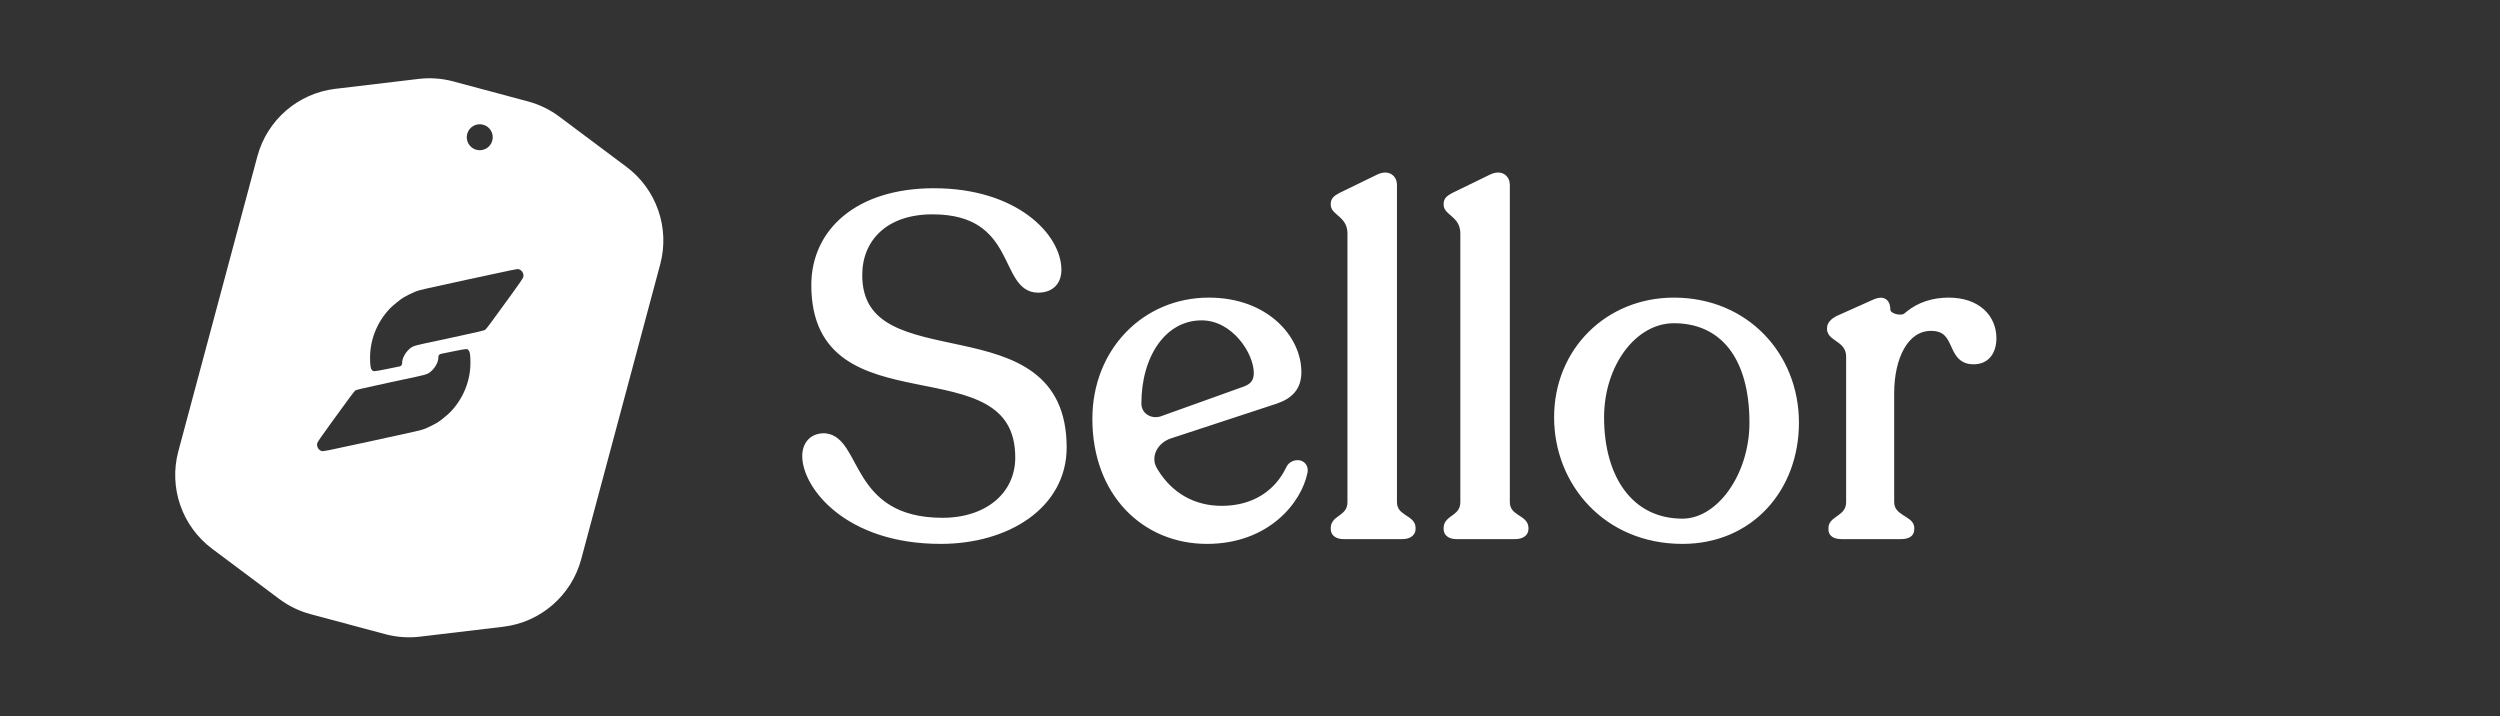 <svg width="335" height="96" viewBox="0 0 335 96" fill="none" xmlns="http://www.w3.org/2000/svg">
<rect x="0" y="0" width="335" height="96" fill="#333333" stroke="none"/>
<path d="M56.089 10.575C57.645 10.389 59.223 10.502 60.737 10.908L70.754 13.592C72.268 13.998 73.691 14.689 74.947 15.628L83.945 22.358C87.982 25.377 89.773 30.55 88.469 35.419L77.881 74.933C76.576 79.802 72.438 83.388 67.433 83.984L56.275 85.312C54.718 85.498 53.14 85.385 51.626 84.979L41.609 82.296C40.095 81.89 38.672 81.198 37.417 80.259L28.421 73.531C24.385 70.512 22.593 65.338 23.898 60.469L34.486 20.954C35.79 16.085 39.928 12.501 44.934 11.904L56.089 10.575ZM62.827 46.984C62.593 46.7 62.65 46.696 60.61 47.108L59.079 47.418C58.877 47.459 58.733 47.64 58.739 47.846C58.77 48.822 57.835 49.856 57.274 50.09C56.712 50.323 55.433 50.551 52.354 51.218C48.177 52.124 47.727 52.231 47.588 52.345C47.503 52.415 47.092 52.943 46.673 53.519C46.254 54.096 45.166 55.59 44.254 56.84C43.131 58.38 42.571 59.194 42.519 59.366C42.387 59.798 42.648 60.288 43.091 60.439C43.291 60.507 43.39 60.487 49.886 59.079C56.019 57.749 56.511 57.636 56.969 57.441C57.576 57.183 58.179 56.884 58.576 56.645C58.983 56.401 59.945 55.623 60.326 55.232C62.077 53.436 63.058 51.014 63.039 48.533C63.032 47.611 62.97 47.156 62.827 46.984ZM69.537 36.08C69.338 36.012 69.239 36.032 62.743 37.44C56.61 38.77 56.117 38.883 55.659 39.078C55.052 39.336 54.449 39.634 54.052 39.874C53.646 40.118 52.683 40.896 52.302 41.287C50.552 43.083 49.571 45.504 49.589 47.985C49.596 48.907 49.658 49.362 49.801 49.535C50.036 49.819 49.978 49.822 52.019 49.41L53.549 49.101C53.752 49.06 53.895 48.879 53.889 48.672C53.858 47.697 54.793 46.662 55.355 46.428C55.916 46.195 57.196 45.968 60.275 45.3C64.451 44.395 64.901 44.288 65.04 44.173C65.125 44.104 65.537 43.576 65.955 43C66.374 42.423 67.463 40.929 68.375 39.678C69.498 38.139 70.057 37.325 70.11 37.153C70.242 36.721 69.981 36.231 69.537 36.08ZM64.739 16.709C63.81 16.46 62.855 17.011 62.606 17.94C62.357 18.869 62.908 19.824 63.837 20.073C64.766 20.322 65.72 19.77 65.969 18.841C66.218 17.913 65.667 16.958 64.739 16.709Z" fill="white"/>
<path d="M125.152 25.474C130.638 25.474 134.836 26.991 137.669 29.083C140.495 31.169 141.977 33.845 141.978 36.156C141.978 36.972 141.739 37.681 141.242 38.187C140.744 38.694 140.018 38.967 139.104 38.967C137.784 38.967 136.968 38.231 136.314 37.212C135.99 36.706 135.698 36.119 135.399 35.505C135.099 34.887 134.791 34.238 134.43 33.59C133.708 32.296 132.782 31.022 131.326 30.069C129.872 29.117 127.865 28.471 124.96 28.471C121.777 28.471 119.362 29.399 117.746 30.899C116.131 32.398 115.29 34.489 115.29 36.86C115.29 38.684 115.708 40.092 116.427 41.206C117.146 42.321 118.179 43.159 119.437 43.822C121.966 45.157 125.344 45.76 128.789 46.513C132.209 47.26 135.684 48.153 138.301 50.096C140.939 52.055 142.682 55.062 142.682 59.965C142.682 63.895 140.778 67.07 137.746 69.255C134.719 71.435 130.569 72.631 126.048 72.631C119.726 72.631 115.158 70.774 112.165 68.408C109.183 66.05 107.75 63.169 107.75 61.116C107.75 60.335 107.971 59.63 108.43 59.118C108.892 58.601 109.572 58.306 110.432 58.306H110.442L110.677 58.325C111.822 58.463 112.59 59.248 113.257 60.27C113.613 60.816 113.951 61.447 114.307 62.106C114.664 62.769 115.043 63.464 115.483 64.158C116.363 65.543 117.488 66.907 119.175 67.927C120.86 68.947 123.126 69.635 126.304 69.635C129.297 69.635 131.796 68.768 133.543 67.3C135.286 65.836 136.294 63.763 136.294 61.308C136.294 59.353 135.876 57.844 135.156 56.657C134.437 55.469 133.406 54.585 132.153 53.894C129.634 52.505 126.265 51.921 122.83 51.225C119.421 50.535 115.952 49.733 113.341 47.877C110.706 46.004 108.966 43.075 108.966 38.204C108.966 34.58 110.438 31.388 113.209 29.107C115.977 26.829 120.022 25.474 125.152 25.474ZM161.98 40.131C169.773 40.131 174.135 45.274 174.135 49.852C174.135 50.924 173.849 51.768 173.292 52.429C172.739 53.086 171.939 53.537 170.955 53.865L170.954 53.866L156.819 58.51C154.905 59.139 153.829 61.162 154.785 62.822L154.968 63.129C156.89 66.25 159.953 68.034 163.709 68.034C168.212 68.034 171.099 65.734 172.515 62.862L172.654 62.593C172.711 62.498 172.779 62.401 172.865 62.317L173.02 62.187C173.395 61.913 173.873 61.838 174.27 61.974C174.5 62.054 174.704 62.207 174.836 62.434C174.968 62.662 175.015 62.945 174.964 63.267L174.962 63.277C174.172 67.229 169.849 72.631 161.725 72.631C157.531 72.631 153.753 71.037 151.023 68.169C148.294 65.301 146.627 61.173 146.627 56.125C146.627 46.971 153.322 40.131 161.98 40.131ZM224.302 40.131C234.046 40.131 240.808 47.545 240.808 56.636C240.808 65.59 234.632 72.631 225.454 72.631C215.131 72.631 208.5 64.765 208.5 55.932C208.5 46.897 215.397 40.131 224.302 40.131ZM184.599 23.643C185.284 23.301 185.874 23.292 186.308 23.55C186.737 23.805 186.942 24.283 186.942 24.764V67.26C186.942 67.769 187.083 68.135 187.286 68.421C187.494 68.712 187.775 68.934 188.08 69.141C188.371 69.339 188.714 69.541 188.965 69.764C189.229 70 189.438 70.299 189.438 70.717V70.908C189.438 71.261 189.256 71.543 188.971 71.726C188.694 71.904 188.322 71.99 187.908 71.99H180.036C179.622 71.99 179.262 71.904 178.998 71.721C178.724 71.532 178.57 71.248 178.57 70.908V70.717C178.57 70.31 178.753 70.013 178.993 69.774C179.219 69.549 179.53 69.345 179.789 69.149C180.062 68.943 180.313 68.722 180.499 68.43C180.682 68.144 180.81 67.775 180.81 67.26V31.293C180.81 30.138 180.3 29.479 179.769 28.978C179.633 28.851 179.498 28.734 179.365 28.62C179.235 28.508 179.106 28.395 178.993 28.283C178.773 28.063 178.57 27.797 178.57 27.452V27.324C178.57 27.003 178.675 26.763 178.875 26.563C179.057 26.381 179.315 26.237 179.595 26.082L179.606 26.075L184.599 23.643ZM199.724 23.643C200.409 23.301 200.999 23.292 201.433 23.55C201.862 23.805 202.067 24.283 202.067 24.764V67.26C202.067 67.769 202.208 68.135 202.411 68.421C202.619 68.712 202.9 68.934 203.205 69.141C203.496 69.339 203.839 69.541 204.09 69.764C204.354 70 204.563 70.299 204.563 70.717V70.908C204.563 71.261 204.381 71.543 204.096 71.726C203.819 71.904 203.447 71.99 203.033 71.99H195.161C194.747 71.99 194.387 71.904 194.123 71.721C193.849 71.532 193.695 71.248 193.695 70.908V70.717C193.695 70.31 193.878 70.013 194.118 69.774C194.344 69.549 194.655 69.345 194.914 69.149C195.187 68.943 195.438 68.722 195.624 68.43C195.807 68.144 195.935 67.775 195.935 67.26V31.293C195.935 30.138 195.425 29.479 194.894 28.978C194.758 28.851 194.623 28.734 194.49 28.62C194.36 28.508 194.231 28.395 194.118 28.283C193.898 28.063 193.695 27.797 193.695 27.452V27.324C193.695 27.003 193.8 26.763 194 26.563C194.182 26.381 194.44 26.237 194.72 26.082L194.731 26.075L199.724 23.643ZM261.13 40.131C263.098 40.131 264.634 40.706 265.681 41.651C266.729 42.598 267.268 43.898 267.268 45.308C267.268 46.174 267.069 46.987 266.608 47.589C266.141 48.2 265.423 48.566 264.457 48.566C263.558 48.566 262.966 48.258 262.536 47.784C262.124 47.328 261.871 46.725 261.622 46.18C261.365 45.619 261.107 45.102 260.688 44.721C260.281 44.349 259.701 44.087 258.762 44.087C257.115 44.087 255.827 45.024 254.938 46.577C254.047 48.136 253.571 50.297 253.571 52.669V67.26C253.571 68.249 254.15 68.76 254.803 69.187C255.115 69.391 255.482 69.598 255.746 69.81C256.019 70.03 256.26 70.315 256.26 70.717V70.972C256.26 71.318 256.1 71.591 255.809 71.763C255.536 71.925 255.163 71.99 254.729 71.99H246.794C246.36 71.99 245.986 71.925 245.714 71.763C245.423 71.591 245.264 71.317 245.264 70.972V70.717C245.264 70.328 245.469 70.046 245.715 69.821C245.949 69.607 246.277 69.398 246.549 69.196C246.836 68.982 247.105 68.748 247.303 68.446C247.498 68.148 247.632 67.772 247.632 67.26V47.804C247.632 47.245 247.485 46.832 247.272 46.507C247.057 46.176 246.764 45.923 246.453 45.693C246.158 45.476 245.805 45.254 245.555 45.029C245.291 44.793 245.071 44.499 245.071 44.093V43.965C245.071 43.365 245.578 42.917 246.16 42.593L246.18 42.584L251.038 40.41L251.269 40.31C251.794 40.102 252.24 40.079 252.572 40.3C252.947 40.55 253.06 41.035 253.06 41.532C253.06 41.68 253.134 41.831 253.297 41.974C253.46 42.118 253.696 42.239 253.964 42.317C254.231 42.395 254.517 42.425 254.771 42.402C255.028 42.379 255.23 42.303 255.357 42.19L255.65 41.942C257.143 40.744 258.999 40.131 261.13 40.131ZM224.302 43.062C221.679 43.062 219.283 44.496 217.534 46.834C215.785 49.171 214.696 52.398 214.696 55.932C214.696 59.992 215.679 63.451 217.51 65.888C219.334 68.318 222.012 69.75 225.454 69.75C227.842 69.75 230.143 68.266 231.858 65.861C233.571 63.46 234.676 60.17 234.676 56.636C234.676 52.191 233.659 48.797 231.865 46.519C230.078 44.25 227.498 43.062 224.302 43.062ZM161.021 42.678C158.521 42.678 156.448 43.91 154.992 45.95C153.533 47.995 152.694 50.852 152.694 54.076C152.694 55.593 154.216 56.531 155.702 55.998L166.877 51.988C167.39 51.777 167.728 51.517 167.941 51.201C168.154 50.885 168.259 50.49 168.259 49.98C168.259 48.615 167.523 46.783 166.231 45.288C164.944 43.797 163.136 42.678 161.021 42.678Z" fill="white" stroke="white" stroke-width="0.5"/>
</svg>
